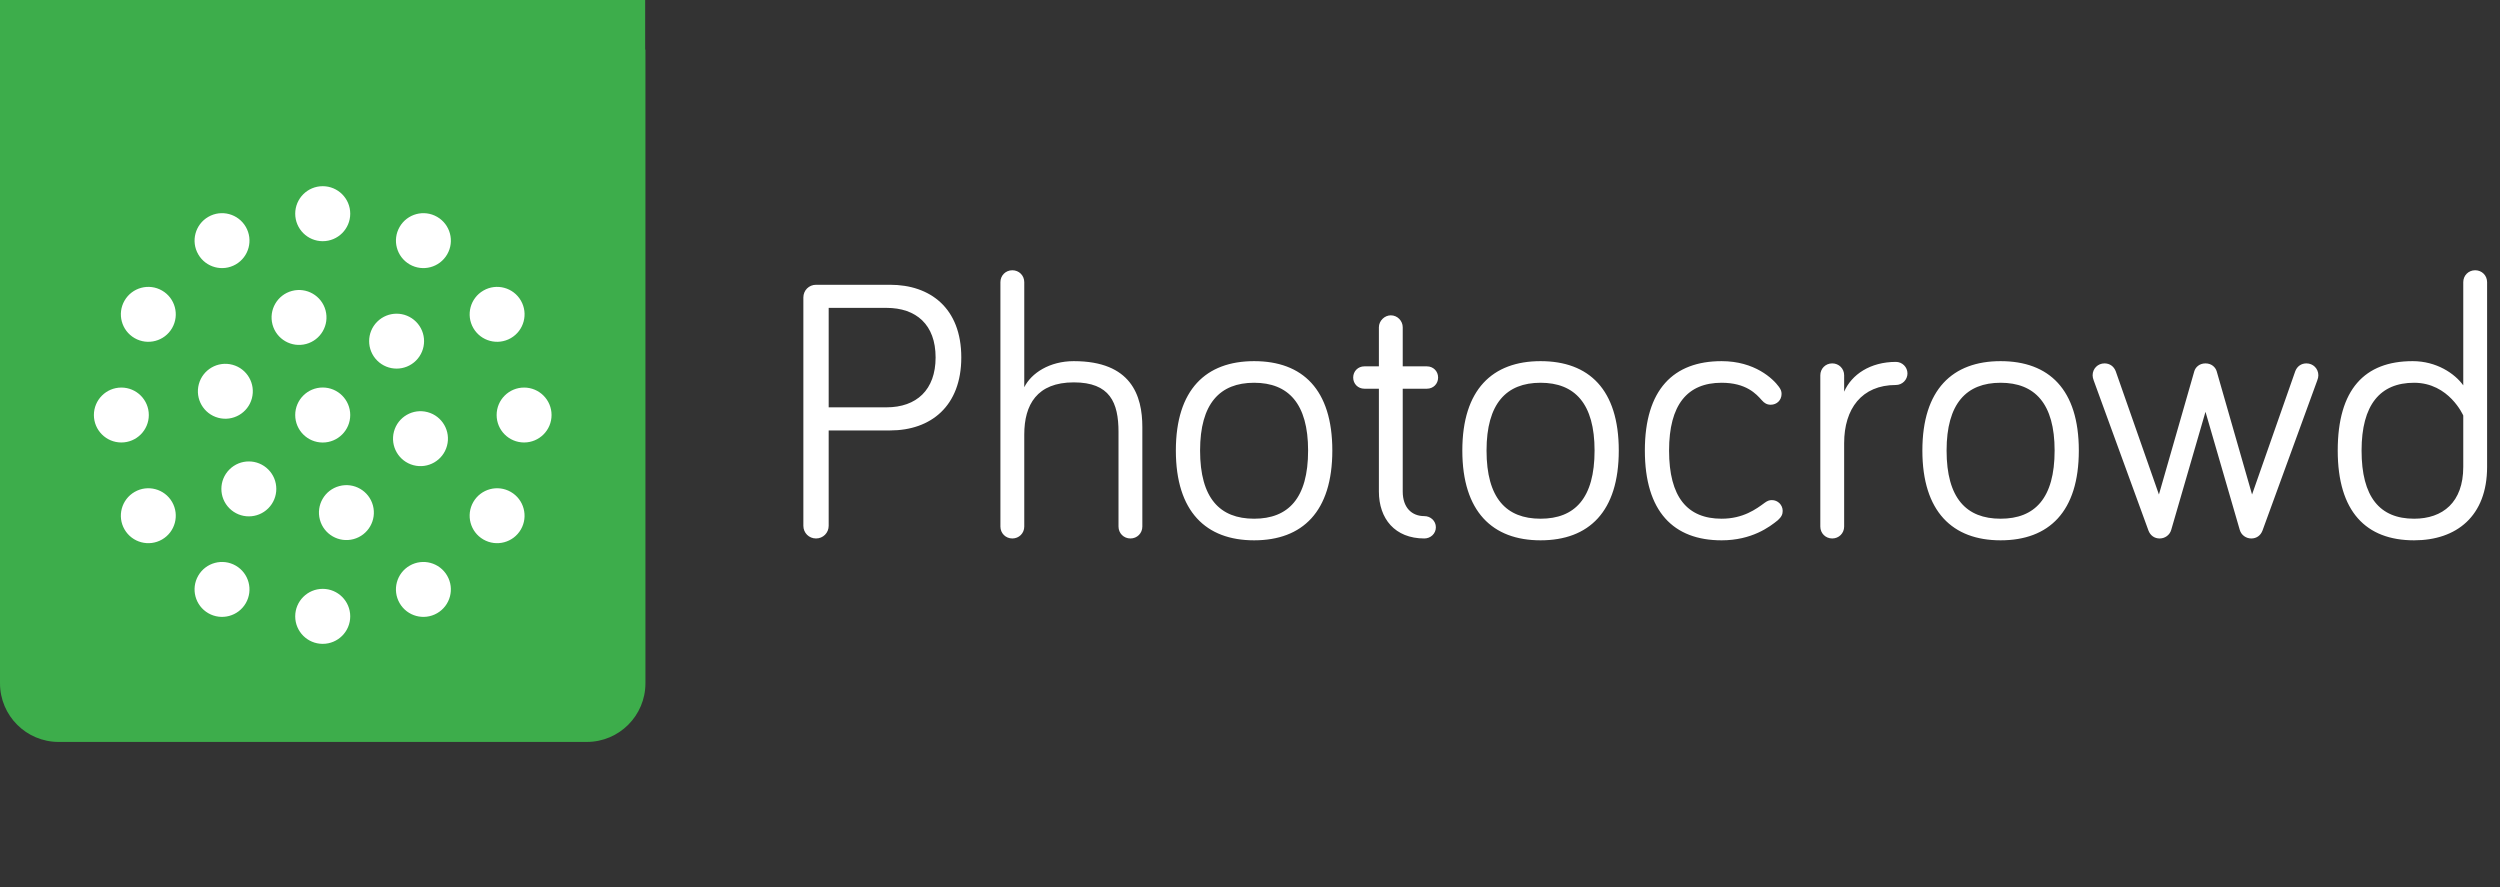<?xml version="1.0" encoding="UTF-8" standalone="no"?><!DOCTYPE svg PUBLIC "-//W3C//DTD SVG 1.1//EN" "http://www.w3.org/Graphics/SVG/1.1/DTD/svg11.dtd"><svg width="100%" height="100%" viewBox="0 0 155 55" version="1.1" xmlns="http://www.w3.org/2000/svg" xmlns:xlink="http://www.w3.org/1999/xlink" xml:space="preserve" style="fill-rule:evenodd;clip-rule:evenodd;stroke-linejoin:round;stroke-miterlimit:1.414;"><rect x="0" y="0" width="155" height="55" fill="#333333" stroke="none"/><g id="Device"><path d="M0,0l40,0l0,3.073l0.017,0l0,39.289c0,2.009 -1.629,3.638 -3.638,3.638l-32.741,0c-2.009,0 -3.638,-1.629 -3.638,-3.638l0,-38.362l0,-4Z" style="fill:#3dad4b;"/><path d="M20.008,36.509c0.942,0 1.706,0.763 1.706,1.705c0,0.942 -0.764,1.705 -1.706,1.705c-0.941,0 -1.705,-0.763 -1.705,-1.705c0,-0.942 0.764,-1.705 1.705,-1.705Zm7.094,1.51c-0.814,0.47 -1.855,0.191 -2.325,-0.623c-0.471,-0.815 -0.192,-1.856 0.623,-2.326c0.814,-0.47 1.855,-0.191 2.325,0.623c0.471,0.814 0.192,1.856 -0.623,2.326Zm-12.485,-2.949c0.814,0.47 1.093,1.511 0.623,2.326c-0.47,0.814 -1.511,1.093 -2.326,0.623c-0.814,-0.47 -1.093,-1.512 -0.623,-2.326c0.47,-0.814 1.512,-1.093 2.326,-0.623Zm17.678,-2.244c-0.47,0.814 -1.511,1.093 -2.325,0.623c-0.815,-0.47 -1.094,-1.512 -0.624,-2.326c0.471,-0.814 1.512,-1.093 2.326,-0.623c0.814,0.47 1.093,1.512 0.623,2.326Zm-21.625,-1.703c0.47,0.814 0.191,1.856 -0.623,2.326c-0.814,0.47 -1.855,0.191 -2.326,-0.623c-0.47,-0.814 -0.191,-1.856 0.624,-2.326c0.814,-0.47 1.855,-0.191 2.325,0.623Zm10.367,-0.986c0.908,-0.244 1.841,0.295 2.085,1.203c0.243,0.909 -0.296,1.842 -1.204,2.086c-0.908,0.243 -1.842,-0.296 -2.085,-1.204c-0.244,-0.909 0.295,-1.842 1.204,-2.085Zm-4.405,-1.029c0.665,0.665 0.665,1.743 0,2.408c-0.665,0.665 -1.743,0.665 -2.408,0c-0.665,-0.665 -0.665,-1.743 0,-2.408c0.665,-0.665 1.743,-0.665 2.408,0Zm11.082,-1.47c-0.243,0.909 -1.177,1.447 -2.085,1.204c-0.908,-0.243 -1.447,-1.177 -1.204,-2.085c0.244,-0.908 1.177,-1.448 2.085,-1.204c0.909,0.243 1.448,1.177 1.204,2.085Zm-7.706,-3.612c0.942,0 1.706,0.764 1.706,1.706c0,0.941 -0.764,1.705 -1.706,1.705c-0.941,0 -1.705,-0.764 -1.705,-1.705c0,-0.942 0.764,-1.706 1.705,-1.706Zm14.188,1.706c0,0.94 -0.762,1.702 -1.702,1.702c-0.941,0 -1.703,-0.762 -1.703,-1.702c0,-0.94 0.762,-1.703 1.703,-1.703c0.94,0 1.702,0.763 1.702,1.703Zm-24.97,0c0,0.94 -0.763,1.702 -1.703,1.702c-0.94,0 -1.702,-0.762 -1.702,-1.702c0,-0.94 0.762,-1.703 1.702,-1.703c0.94,0 1.703,0.763 1.703,1.703Zm6.39,-1.032c-0.244,0.909 -1.177,1.447 -2.085,1.204c-0.909,-0.243 -1.448,-1.176 -1.204,-2.085c0.243,-0.908 1.177,-1.447 2.085,-1.204c0.908,0.244 1.447,1.177 1.204,2.085Zm10.177,-4.752c0.665,0.664 0.665,1.742 0,2.407c-0.665,0.665 -1.743,0.665 -2.408,0c-0.665,-0.665 -0.665,-1.743 0,-2.407c0.665,-0.665 1.743,-0.665 2.408,0Zm-7.694,-1.91c0.908,-0.243 1.842,0.296 2.085,1.204c0.243,0.908 -0.296,1.842 -1.204,2.085c-0.908,0.244 -1.842,-0.296 -2.085,-1.204c-0.243,-0.908 0.296,-1.841 1.204,-2.085Zm14.196,0.6c0.47,0.814 0.191,1.856 -0.623,2.326c-0.814,0.47 -1.855,0.191 -2.326,-0.623c-0.47,-0.815 -0.191,-1.856 0.624,-2.326c0.814,-0.47 1.855,-0.191 2.325,0.623Zm-21.625,1.703c-0.47,0.814 -1.511,1.093 -2.325,0.623c-0.815,-0.47 -1.094,-1.512 -0.624,-2.326c0.471,-0.814 1.512,-1.093 2.326,-0.623c0.814,0.47 1.093,1.511 0.623,2.326Zm16.432,-6.896c0.815,0.47 1.094,1.511 0.623,2.325c-0.47,0.815 -1.511,1.094 -2.325,0.624c-0.815,-0.47 -1.094,-1.512 -0.623,-2.326c0.47,-0.814 1.511,-1.093 2.325,-0.623Zm-12.485,2.949c-0.814,0.47 -1.856,0.191 -2.326,-0.624c-0.47,-0.814 -0.191,-1.855 0.623,-2.325c0.815,-0.47 1.856,-0.191 2.326,0.623c0.47,0.814 0.191,1.856 -0.623,2.326Zm5.391,-4.85c0.942,0 1.706,0.763 1.706,1.705c0,0.942 -0.764,1.705 -1.706,1.705c-0.941,0 -1.705,-0.763 -1.705,-1.705c0,-0.942 0.764,-1.705 1.705,-1.705Z" style="fill:#fff;"/></g><path id="Photocrowd-white" d="M149.581,22.391c-2.979,0 -4.642,1.755 -4.642,5.543c0,3.788 1.755,5.566 4.734,5.566c2.633,0 4.527,-1.501 4.527,-4.55l0,-11.455c0,-0.416 -0.323,-0.739 -0.739,-0.739c-0.416,0 -0.739,0.323 -0.739,0.739l0,6.397c-0.531,-0.739 -1.663,-1.501 -3.141,-1.501Zm-25.544,0c-2.979,0 -4.85,1.755 -4.85,5.543c0,3.788 1.871,5.566 4.85,5.566c3.003,0 4.85,-1.778 4.85,-5.566c0,-3.788 -1.847,-5.543 -4.85,-5.543Zm-46.283,0c-2.98,0 -4.851,1.755 -4.851,5.543c0,3.788 1.871,5.566 4.851,5.566c3.002,0 4.85,-1.778 4.85,-5.566c0,-3.788 -1.848,-5.543 -4.85,-5.543Zm17.76,0c-2.979,0 -4.85,1.755 -4.85,5.543c0,3.788 1.871,5.566 4.85,5.566c3.002,0 4.85,-1.778 4.85,-5.566c0,-3.788 -1.848,-5.543 -4.85,-5.543Zm-10.023,0.323l-0.901,0c-0.393,0 -0.693,0.301 -0.693,0.693c0,0.393 0.3,0.693 0.693,0.693l0.901,0l0,6.374c0,1.686 0.993,2.911 2.817,2.911c0.393,0 0.716,-0.301 0.716,-0.693c0,-0.393 -0.323,-0.693 -0.716,-0.693c-0.785,0 -1.339,-0.531 -1.339,-1.525l0,-6.374l1.501,0c0.393,0 0.693,-0.3 0.693,-0.693c0,-0.392 -0.3,-0.693 -0.693,-0.693l-1.501,0l0,-2.425c0,-0.392 -0.324,-0.739 -0.739,-0.739c-0.393,0 -0.739,0.347 -0.739,0.739l0,2.425Zm-34.113,3.973l3.811,0c2.518,0 4.411,-1.501 4.411,-4.527c0,-3.072 -1.94,-4.504 -4.411,-4.504l-4.596,0c-0.439,0 -0.785,0.347 -0.785,0.786l0,14.157c0,0.439 0.346,0.786 0.785,0.786c0.439,0 0.785,-0.347 0.785,-0.786l0,-5.912Zm62.959,-3.418c0,-0.416 -0.323,-0.739 -0.739,-0.739c-0.416,0 -0.739,0.323 -0.739,0.739l0,9.376c0,0.416 0.323,0.74 0.739,0.74c0.416,0 0.739,-0.324 0.739,-0.74l0,-5.173c0,-2.125 1.085,-3.603 3.21,-3.603c0.393,0 0.716,-0.323 0.716,-0.716c0,-0.392 -0.323,-0.716 -0.716,-0.716c-1.593,0 -2.748,0.785 -3.21,1.848l0,-1.016Zm24.528,9.584c0.092,0.324 0.392,0.532 0.715,0.532c0.324,0 0.578,-0.185 0.693,-0.485l3.395,-9.308c0.047,-0.115 0.07,-0.231 0.07,-0.323c0,-0.416 -0.324,-0.739 -0.739,-0.739c-0.324,0 -0.578,0.184 -0.693,0.485l-2.679,7.644l-2.194,-7.644c-0.07,-0.231 -0.301,-0.485 -0.693,-0.485c-0.393,0 -0.624,0.254 -0.693,0.485l-2.194,7.644l-2.679,-7.644c-0.116,-0.301 -0.37,-0.485 -0.693,-0.485c-0.416,0 -0.739,0.323 -0.739,0.739c0,0.092 0.023,0.208 0.069,0.323l3.395,9.308c0.116,0.3 0.37,0.485 0.693,0.485c0.323,0 0.624,-0.208 0.716,-0.532l2.125,-7.321l2.125,7.321Zm13.857,-3.903c0,2.194 -1.27,3.21 -3.049,3.21c-2.125,0 -3.256,-1.339 -3.256,-4.226c0,-2.841 1.155,-4.203 3.256,-4.203c2.171,0 3.049,2.032 3.049,2.032l0,3.187Zm-28.685,3.21c-2.125,0 -3.349,-1.27 -3.349,-4.226c0,-2.91 1.224,-4.203 3.349,-4.203c2.125,0 3.349,1.293 3.349,4.203c0,2.956 -1.224,4.226 -3.349,4.226Zm-22.056,-4.226c0,3.788 1.778,5.566 4.758,5.566c1.87,0 2.979,-0.831 3.487,-1.247c0.231,-0.208 0.3,-0.37 0.3,-0.578c0,-0.369 -0.3,-0.669 -0.67,-0.669c-0.161,0 -0.277,0.046 -0.438,0.161c-0.532,0.393 -1.34,0.993 -2.679,0.993c-2.125,0 -3.257,-1.339 -3.257,-4.226c0,-2.841 1.132,-4.203 3.257,-4.203c1.524,0 2.147,0.692 2.494,1.085c0.162,0.185 0.323,0.277 0.554,0.277c0.37,0 0.67,-0.277 0.67,-0.67c0,-0.161 -0.046,-0.277 -0.162,-0.438c-0.369,-0.508 -1.501,-1.594 -3.556,-1.594c-2.98,0 -4.758,1.755 -4.758,5.543Zm-24.227,4.226c-2.125,0 -3.349,-1.27 -3.349,-4.226c0,-2.91 1.224,-4.203 3.349,-4.203c2.124,0 3.348,1.293 3.348,4.203c0,2.956 -1.224,4.226 -3.348,4.226Zm17.76,0c-2.125,0 -3.349,-1.27 -3.349,-4.226c0,-2.91 1.224,-4.203 3.349,-4.203c2.125,0 3.349,1.293 3.349,4.203c0,2.956 -1.224,4.226 -3.349,4.226Zm-44.136,-13.072l3.58,0c1.848,0 3.049,1.04 3.049,3.072c0,2.009 -1.178,3.095 -3.049,3.095l-3.58,0l0,-6.167Zm15.197,3.303c-1.501,0 -2.633,0.739 -3.071,1.617l0,-6.513c0,-0.416 -0.324,-0.739 -0.74,-0.739c-0.415,0 -0.739,0.323 -0.739,0.739l0,15.15c0,0.416 0.324,0.74 0.739,0.74c0.416,0 0.74,-0.324 0.74,-0.74l0,-5.704c0,-1.848 0.785,-3.234 3.071,-3.234c2.241,0 2.772,1.248 2.772,3.072l0,5.866c0,0.416 0.323,0.74 0.739,0.74c0.416,0 0.739,-0.324 0.739,-0.74l0,-6.166c0,-1.963 -0.693,-4.088 -4.25,-4.088Z" style="fill:#fff;"/></svg>